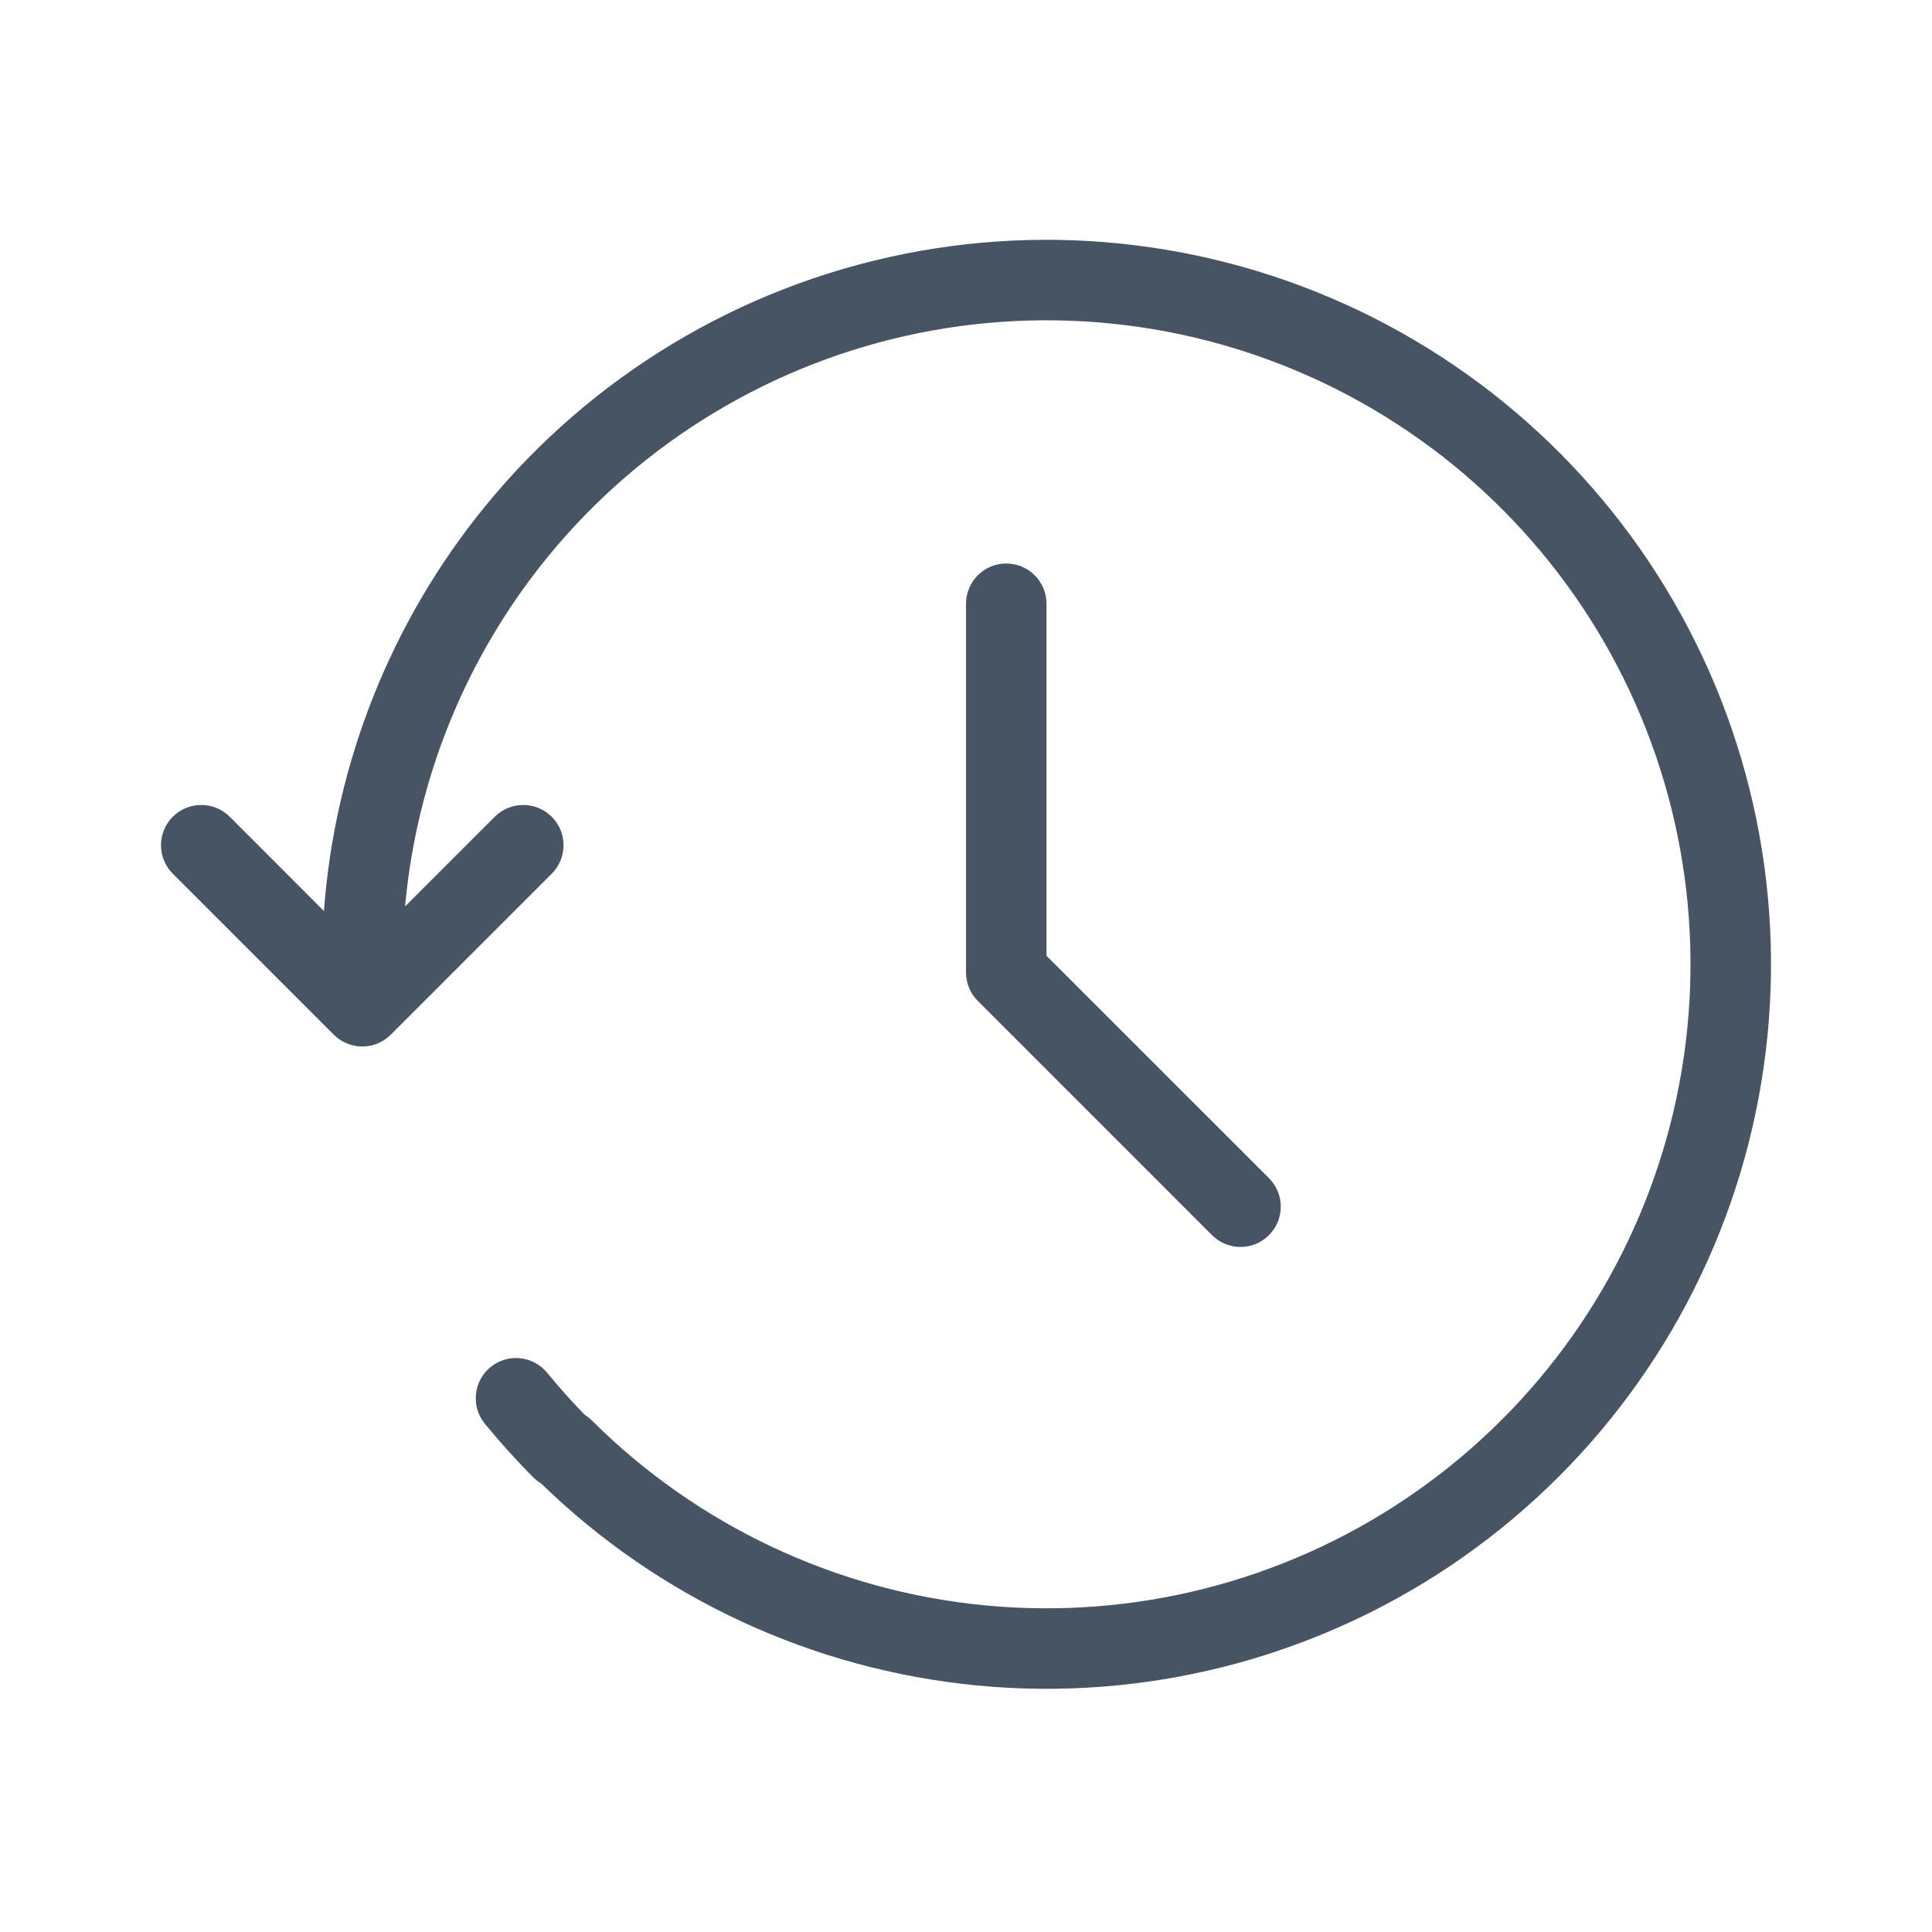<svg width="24" height="24" viewBox="0 0 24 24" fill="none" xmlns="http://www.w3.org/2000/svg">
<path d="M17.225 4.032C15.386 3.055 13.266 2.745 11.224 3.156C9.183 3.567 7.347 4.673 6.029 6.286C4.857 7.722 4.16 9.48 4.024 11.317L2.854 10.146C2.658 9.951 2.342 9.951 2.146 10.146C1.951 10.342 1.951 10.658 2.146 10.853L4.146 12.853C4.342 13.049 4.658 13.049 4.854 12.853L6.854 10.853C7.049 10.658 7.049 10.342 6.854 10.146C6.658 9.951 6.342 9.951 6.146 10.146L5.032 11.26C5.175 9.674 5.789 8.161 6.804 6.918C7.975 5.485 9.607 4.502 11.421 4.136C13.236 3.771 15.121 4.046 16.756 4.915C18.39 5.784 19.673 7.193 20.385 8.902C21.097 10.611 21.194 12.514 20.66 14.286C20.126 16.058 18.994 17.591 17.457 18.622C15.92 19.654 14.073 20.12 12.23 19.942C10.388 19.764 8.664 18.952 7.353 17.646C7.325 17.618 7.295 17.594 7.262 17.574C7.1 17.408 6.945 17.234 6.797 17.053C6.622 16.84 6.307 16.808 6.093 16.983C5.88 17.158 5.848 17.473 6.023 17.686C6.214 17.919 6.415 18.142 6.626 18.353C6.656 18.383 6.688 18.408 6.723 18.429C8.188 19.855 10.097 20.74 12.134 20.937C14.207 21.138 16.285 20.613 18.014 19.453C19.744 18.292 21.017 16.568 21.618 14.574C22.218 12.58 22.109 10.44 21.308 8.517C20.507 6.595 19.064 5.01 17.225 4.032Z" fill="#465463"/>
<path d="M12.5 7C12.776 7 13 7.224 13 7.5V11.873L15.764 14.636C15.959 14.832 15.959 15.148 15.764 15.343C15.568 15.539 15.252 15.539 15.056 15.343L12.146 12.433C12.053 12.34 12 12.213 12 12.08V7.5C12 7.224 12.224 7 12.5 7Z" fill="#465463"/>
</svg>
